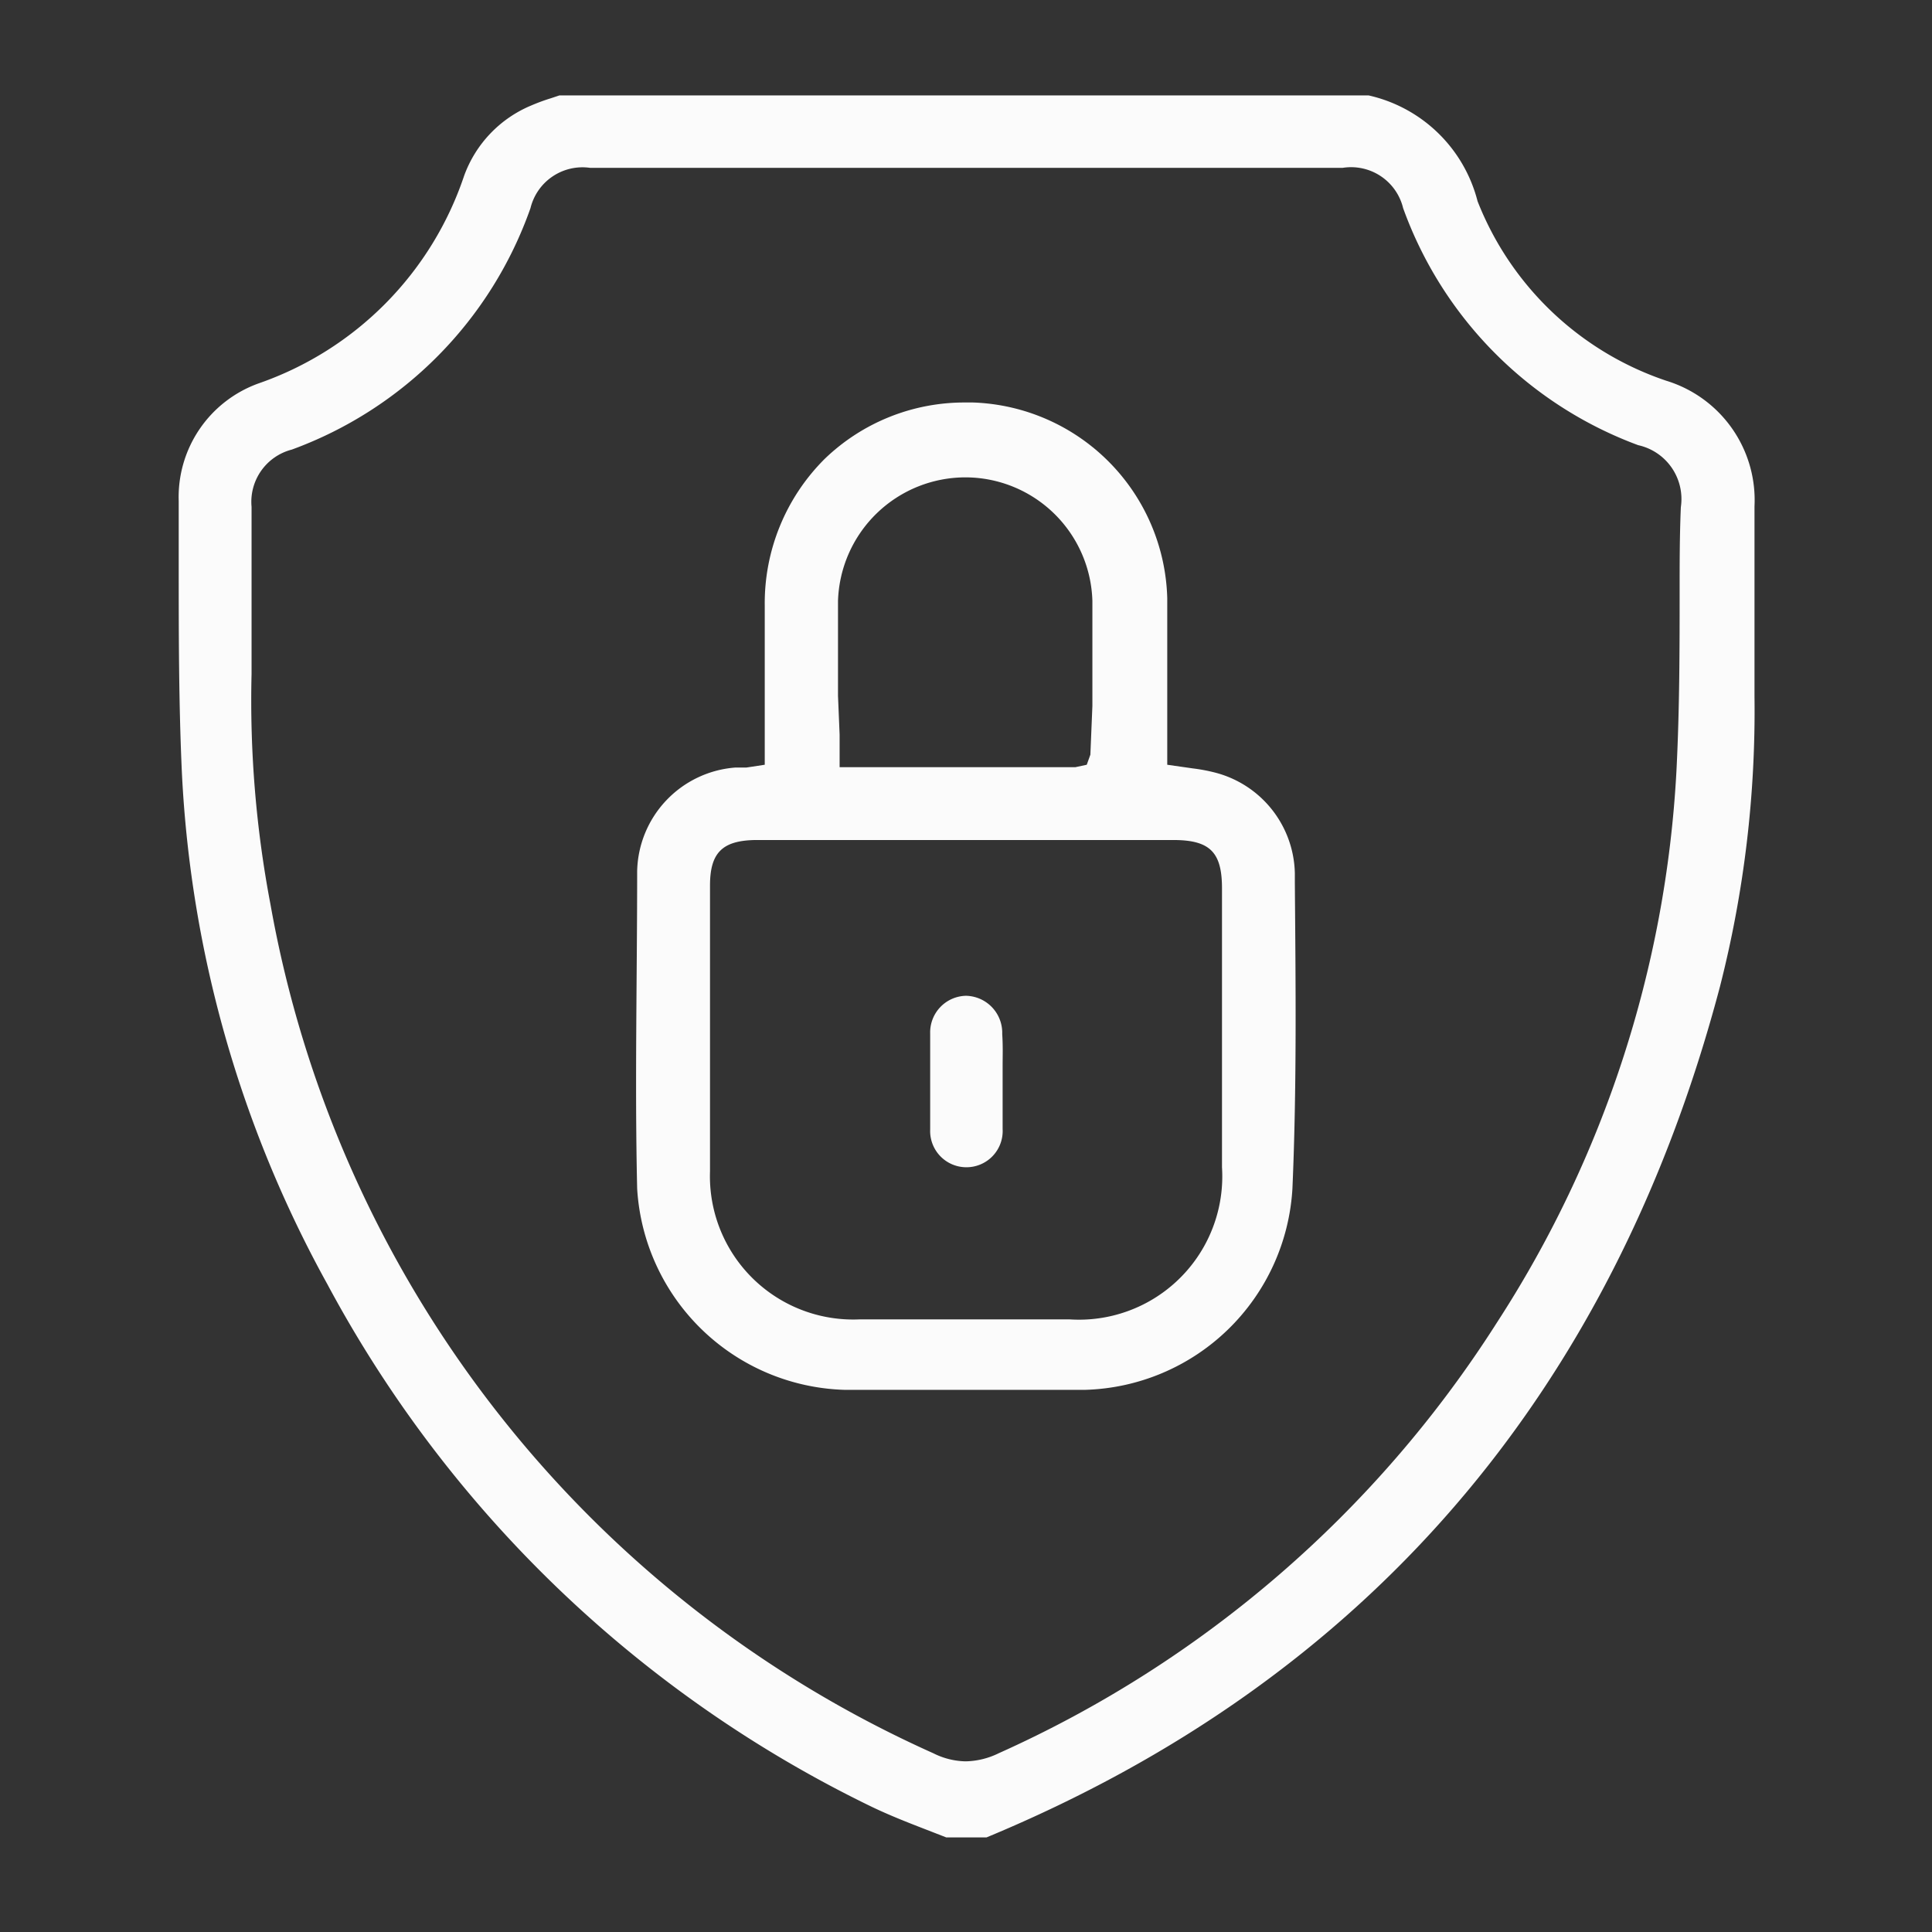 <svg id="Layer_1" data-name="Layer 1" xmlns="http://www.w3.org/2000/svg" viewBox="0 0 48 48"><rect x="0" y="0" width="48" height="48" fill="#333333" stroke="none"/><defs><style>.cls-1{fill:#fbfbfb;}</style></defs><path class="cls-1" d="M41.4,9.46A7.66,7.66,0,0,1,36.71,5,3.61,3.61,0,0,0,34,2.37H13.9l-.21.07a4.84,4.84,0,0,0-.49.18,3,3,0,0,0-1.67,1.75A8.23,8.23,0,0,1,6.44,9.52a3,3,0,0,0-2,2.93V14c0,1.71,0,3.49.08,5.22A29.21,29.21,0,0,0,8.13,31.9a30.35,30.35,0,0,0,13.55,13c.42.2.85.37,1.29.54l.54.21h1c9.4-3.9,15.54-11,18.22-21.13a27.71,27.71,0,0,0,.86-7.22c0-1.57,0-3.15,0-4.72A3.1,3.1,0,0,0,41.4,9.46Zm.33,5.14c0,1.5,0,3-.08,4.57a27.91,27.91,0,0,1-4.46,13.69,28.47,28.47,0,0,1-12.38,10.7,1.94,1.94,0,0,1-.82.2,1.85,1.85,0,0,1-.8-.2A28.59,28.59,0,0,1,6.72,22.47a27.08,27.08,0,0,1-.47-5.72c0-.86,0-1.73,0-2.6V12.59a1.34,1.34,0,0,1,1-1.42,9.88,9.88,0,0,0,5.93-6,1.33,1.33,0,0,1,1.48-1h18.7a1.33,1.33,0,0,1,1.5,1,9.83,9.83,0,0,0,5.84,5.89,1.37,1.37,0,0,1,1.06,1.54C41.73,13.31,41.73,14,41.73,14.6Z"/><path class="cls-1" d="M32.17,21.92v-.23a2.64,2.64,0,0,0-2-2.5,4.32,4.32,0,0,0-.54-.1L29,19V17.12c0-.76,0-1.51,0-2.26A5,5,0,0,0,24.18,10H24a5,5,0,0,0-3.51,1.4A5.06,5.06,0,0,0,19,15.05V19l-.46.07-.28,0a2.64,2.64,0,0,0-2.43,2.57c0,2.67-.06,5.28,0,7.89a5.32,5.32,0,0,0,5.14,5c2,0,4,0,6,0a5.31,5.31,0,0,0,5.14-5C32.22,27,32.19,24.44,32.17,21.92ZM20.82,17.29c0-.79,0-1.57,0-2.36A3.17,3.17,0,0,1,24,11.86h0a3.16,3.16,0,0,1,3.14,3.07c0,.87,0,1.74,0,2.61l-.05,1.21L27,19l-.28.06H20.86l0-.49c0-.11,0-.22,0-.32ZM30.36,29a3.56,3.56,0,0,1-3.78,3.78H21.35a3.56,3.56,0,0,1-3.71-3.68c0-1.82,0-3.63,0-5.45V22c0-.82.31-1.12,1.14-1.13H29.15c.91,0,1.21.3,1.21,1.2Z"/><path class="cls-1" d="M24.91,26.49v.76c0,.26,0,.53,0,.8A.9.9,0,0,1,24,29h0a.9.9,0,0,1-.89-.94c0-.79,0-1.59,0-2.38a.91.91,0,0,1,.89-.94h0a.92.92,0,0,1,.9.95C24.92,26,24.91,26.22,24.91,26.49Z"/></svg>